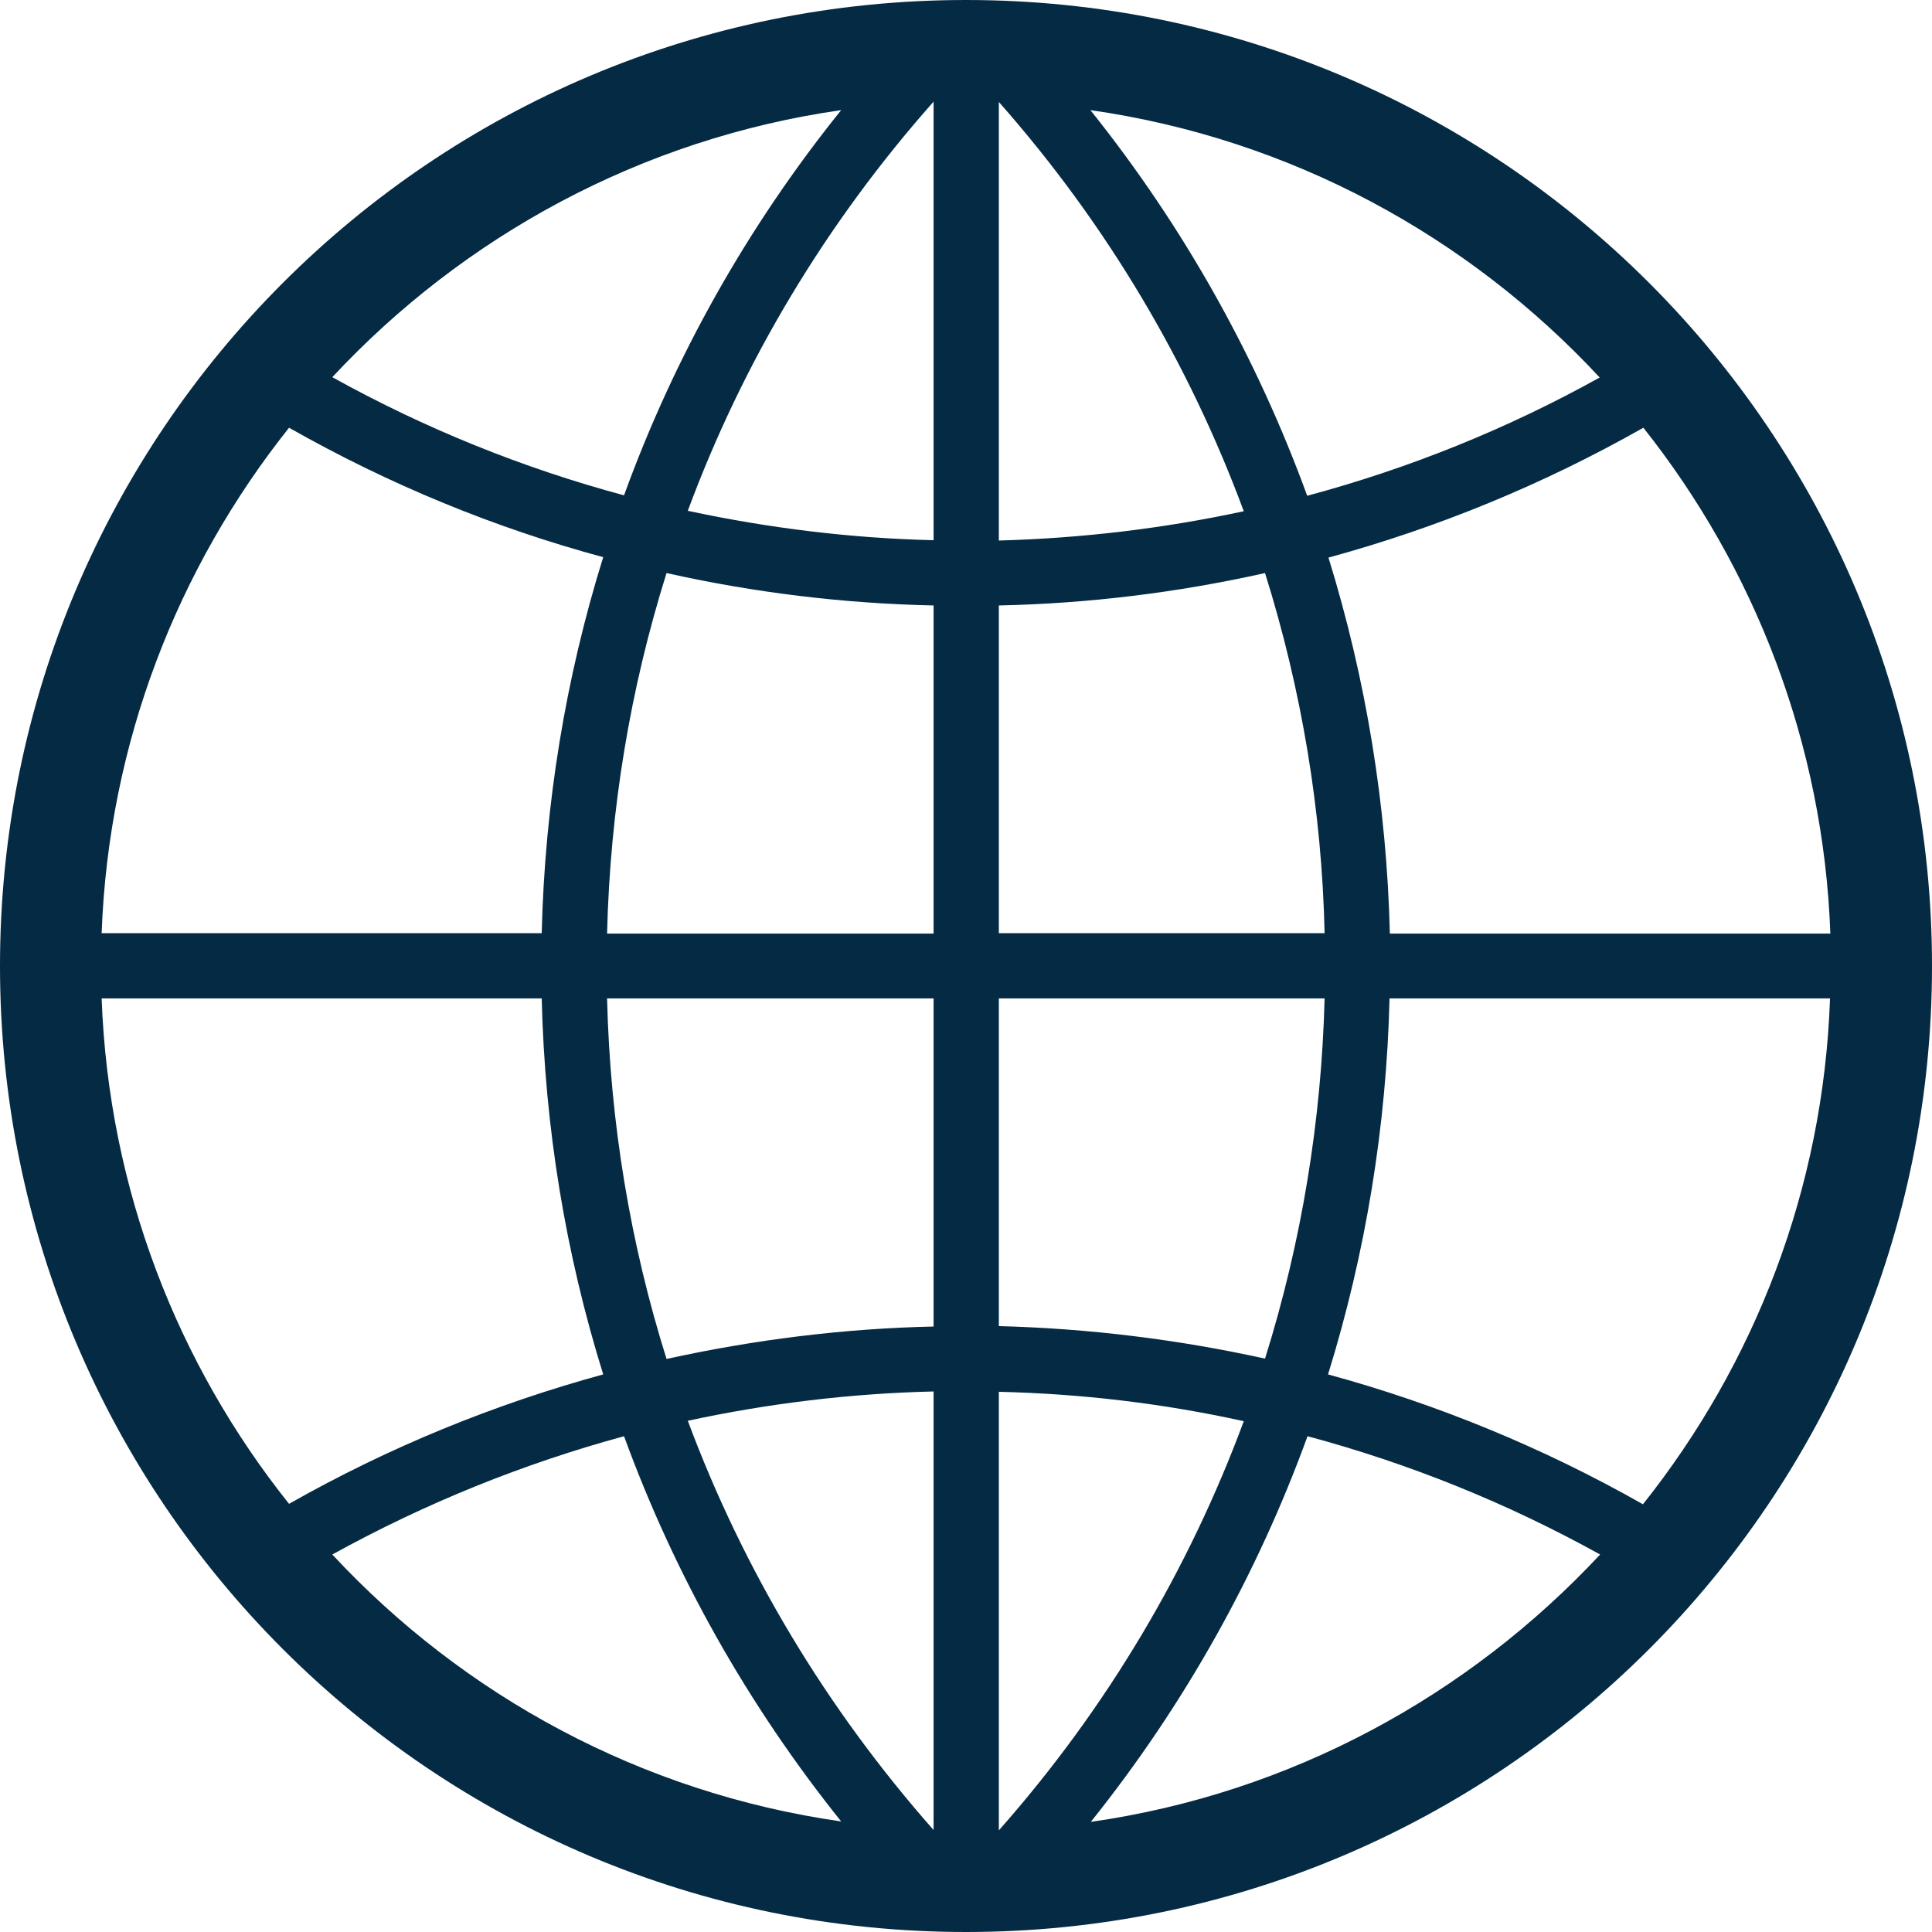 <svg width="18" height="18" viewBox="0 0 18 18" fill="none" xmlns="http://www.w3.org/2000/svg">
<path d="M9 0C4.028 0 0 4.028 0 9C0 13.972 4.028 18 9 18C13.972 18 18 13.972 18 9C18 4.028 13.972 0 9 0ZM7.837 1.026C6.962 2.113 6.282 3.326 5.814 4.615C4.878 4.363 3.964 3.996 3.096 3.514C4.32 2.2 5.976 1.292 7.837 1.026ZM2.693 3.985C3.625 4.514 4.608 4.918 5.62 5.191C5.27 6.314 5.076 7.492 5.047 8.694H0.947C1.012 6.919 1.656 5.288 2.693 3.985ZM0.947 9.302H5.047C5.076 10.508 5.27 11.682 5.62 12.805C4.608 13.082 3.625 13.482 2.693 14.011C1.656 12.712 1.012 11.081 0.947 9.302ZM3.096 14.483C3.964 14.004 4.874 13.637 5.814 13.381C6.286 14.674 6.966 15.883 7.837 16.97C5.976 16.704 4.32 15.8 3.096 14.483ZM8.698 17.05C7.697 15.916 6.926 14.627 6.408 13.237C7.16 13.075 7.927 12.982 8.698 12.964V17.05ZM8.698 12.359C7.862 12.377 7.031 12.481 6.21 12.661C5.872 11.585 5.684 10.458 5.656 9.302H8.698V12.359ZM8.698 8.698H5.656C5.684 7.542 5.872 6.415 6.21 5.339C7.027 5.522 7.862 5.623 8.698 5.641V8.698ZM8.698 5.033C7.931 5.015 7.164 4.921 6.408 4.759C6.923 3.37 7.693 2.081 8.698 0.947V5.033ZM17.053 8.698H12.949C12.92 7.513 12.73 6.336 12.377 5.195C13.392 4.918 14.378 4.514 15.311 3.985C16.344 5.288 16.988 6.919 17.053 8.698ZM14.904 3.517C14.036 4 13.118 4.367 12.179 4.619C11.714 3.344 11.041 2.128 10.159 1.026C12.024 1.292 13.68 2.2 14.904 3.517ZM9.306 0.95C10.321 2.099 11.081 3.395 11.588 4.763C10.836 4.925 10.073 5.015 9.306 5.036V0.95ZM9.306 5.641C10.138 5.623 10.969 5.522 11.786 5.339C12.128 6.43 12.316 7.56 12.341 8.694H9.306V5.641ZM9.306 9.302H12.341C12.312 10.436 12.128 11.567 11.786 12.658C10.969 12.478 10.141 12.377 9.306 12.355V9.302ZM9.306 12.967C10.073 12.985 10.836 13.075 11.588 13.241C11.081 14.609 10.321 15.905 9.306 17.053V12.967ZM10.163 16.974C11.045 15.872 11.718 14.656 12.182 13.381C13.122 13.633 14.036 14 14.908 14.483C13.68 15.8 12.024 16.708 10.163 16.974ZM15.307 14.015C14.375 13.486 13.388 13.082 12.373 12.805C12.726 11.668 12.917 10.487 12.946 9.302H17.05C16.988 11.081 16.344 12.712 15.307 14.015Z" fill="#052A43"/>
</svg>
